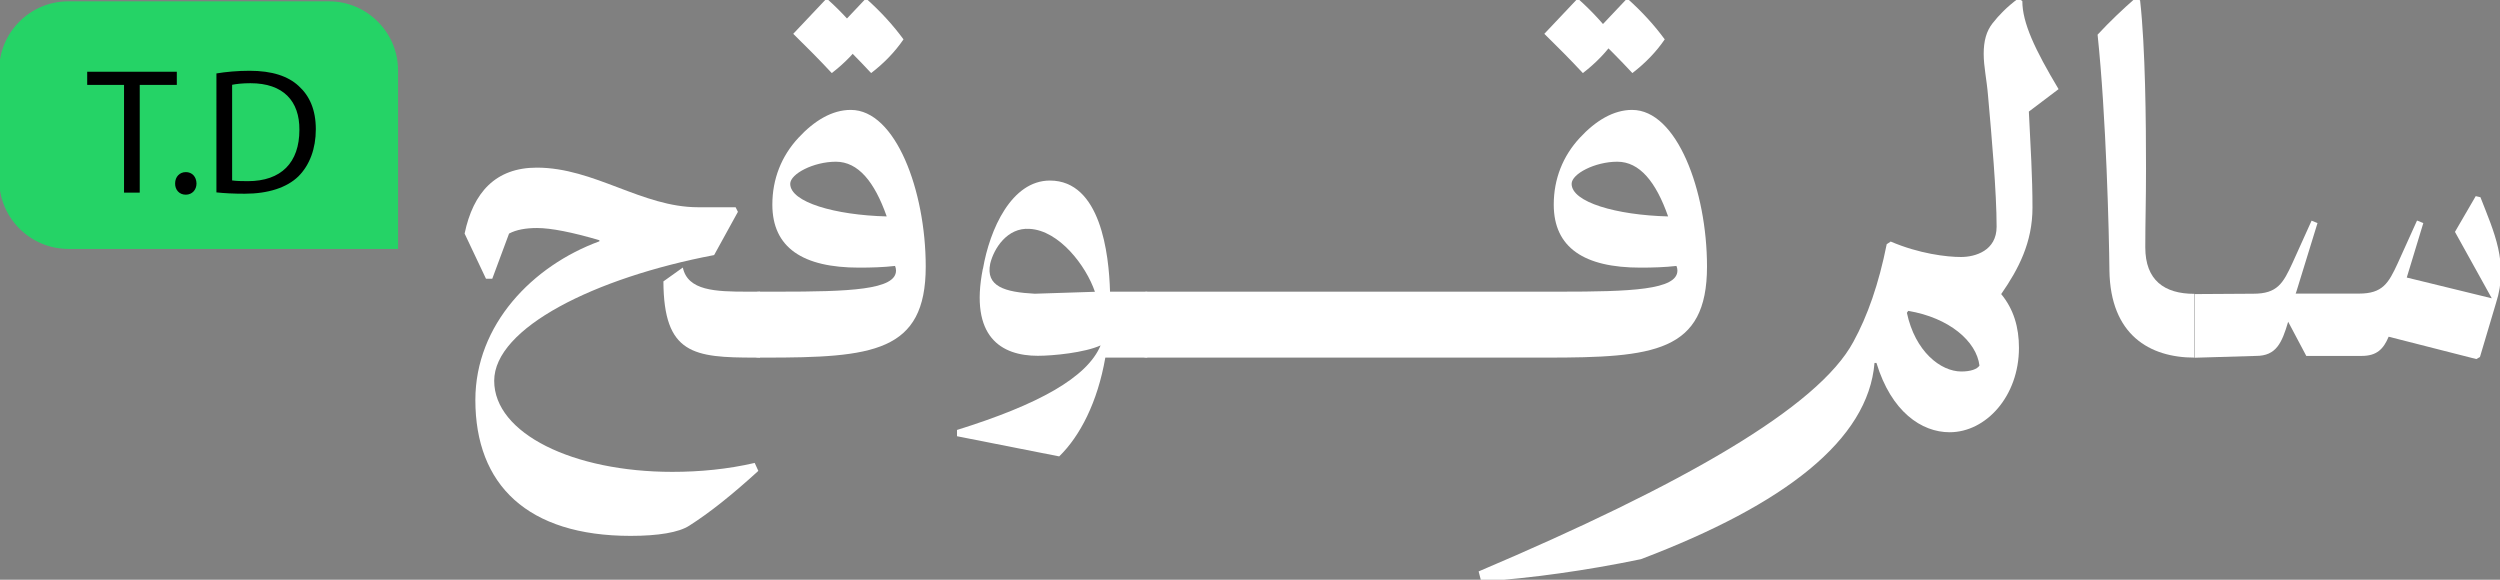 <?xml version="1.0" encoding="UTF-8"?>
<svg id="Layer_1" xmlns="http://www.w3.org/2000/svg" viewBox="0 0 207 48">
  <rect x="0" y="0" width="207" height="48" fill="#808080" stroke="none"/>
  <defs>
    <style>
      .cls-1 {
        fill: #fff;
      }

      .cls-2 {
        fill: #25d366;
      }
    </style>
  </defs>
  <g>
    <path class="cls-1" d="M49.63,19.89c-2.24-.66-4.01-1.01-5.16-1.01-.93,0-1.72.14-2.32.46l-1.39,3.74h-.52l-1.77-3.74c.71-3.41,2.57-5.46,5.98-5.46,4.75,0,8.71,3.28,13.35,3.28h3.11l.19.38-1.97,3.58c-9.89,1.88-18.21,6.04-18.21,10.41s6.55,7.54,14.74,7.54c2.29,0,4.59-.22,6.83-.74l.3.66c-2.16,1.97-4.04,3.47-5.71,4.53-.87.57-2.59.85-4.86.85-8.55,0-12.86-4.23-12.86-11.25,0-6.25,4.75-11.12,10.27-13.14v-.08ZM56.54,22.16c.41,1.91,2.68,1.99,5.35,1.99h1.04v5.46h-.38c-5.11,0-7.59-.27-7.62-6.31l1.61-1.15Z"/>
    <path class="cls-1" d="M70.44,9.1c-1.55,0-3.03.9-4.34,2.32-1.39,1.5-2.15,3.39-2.15,5.52,0,3.58,2.54,5.22,7.18,5.22,1.01,0,2.02-.03,2.98-.14.05.12.08.25.08.38,0,1.61-3.87,1.75-9.78,1.75h-1.47c-1.32,0-1.91,1.42-1.91,2.73s.59,2.73,1.91,2.73h.38c8.91,0,13.33-.43,13.33-7.54,0-6.28-2.49-12.97-6.2-12.97ZM65.43,15.22c0-.82,1.93-1.83,3.78-1.83s3.2,1.66,4.21,4.53c-4.29-.11-7.99-1.18-7.99-2.7Z"/>
    <path class="cls-1" d="M68.44-.13c1.26,1.12,2.29,2.27,3.11,3.39-.71,1.04-1.61,1.97-2.68,2.79-1.04-1.12-2.1-2.18-3.19-3.25l2.76-2.92Z"/>
    <path class="cls-1" d="M71.7-.13c1.26,1.12,2.29,2.27,3.11,3.39-.71,1.04-1.61,1.97-2.68,2.79-1.04-1.12-2.1-2.18-3.2-3.25l2.76-2.92Z"/>
    <path class="cls-1" d="M135.14,9.1c-1.55,0-3.03.9-4.34,2.32-1.39,1.5-2.15,3.39-2.15,5.52,0,3.58,2.54,5.22,7.18,5.22,1.01,0,2.02-.03,2.98-.14.05.12.08.25.08.38,0,1.61-3.87,1.75-9.78,1.75h-34.03c-1.32,0-1.91,1.42-1.91,2.73s.59,2.73,1.91,2.73h32.93c8.91,0,13.33-.43,13.33-7.54,0-6.28-2.49-12.97-6.2-12.97ZM130.13,15.22c0-.82,1.93-1.83,3.78-1.83s3.2,1.66,4.21,4.53c-4.29-.11-7.99-1.18-7.99-2.7Z"/>
    <path class="cls-1" d="M130.63-.13c1.26,1.12,2.29,2.27,3.11,3.39-.71,1.04-1.61,1.97-2.68,2.79-1.04-1.12-2.1-2.18-3.19-3.25l2.76-2.92Z"/>
    <path class="cls-1" d="M134.73-.13c1.26,1.12,2.29,2.27,3.11,3.39-.71,1.04-1.61,1.97-2.68,2.79-1.04-1.12-2.1-2.18-3.2-3.25l2.76-2.92Z"/>
    <path class="cls-1" d="M122.44,47.31c16.85-7.16,28.1-13.57,31.02-19.01,1.17-2.13,2.1-4.78,2.76-8.08l.33-.22c2.35,1.01,4.64,1.28,5.82,1.28s2.95-.52,2.95-2.51c0-2.84-.41-7.48-.71-10.84-.11-1.37-.36-2.4-.36-3.47s.22-1.88.74-2.54,1.17-1.34,2.13-2.05l.33.22c0,1.8,1.04,4.01,3,7.29l-2.46,1.86c.14,2.92.3,5.35.3,7.95,0,2.89-1.15,5.08-2.59,7.16,1.04,1.26,1.47,2.76,1.47,4.45,0,4.01-2.73,6.99-5.74,6.99-2.32,0-4.83-1.69-6.06-5.74h-.16c-.52,6.36-7.4,11.72-19.34,16.25-4.62.96-9.04,1.56-13.22,1.86l-.22-.85ZM157.89,25.9c.68,3.2,2.79,4.86,4.51,4.86.76,0,1.31-.19,1.5-.49-.25-2.02-2.51-3.96-5.9-4.53l-.11.16Z"/>
    <path class="cls-1" d="M181.7,29.61h0c-3.71,0-6.96-1.88-7.04-7.21-.03-3.11-.27-12.81-.98-19.53,1.01-1.09,2.08-2.1,3.14-3.03l.38.19c.44,3.93.49,10.08.49,13.9,0,2.87-.06,4.31-.06,6.55,0,2.73,1.58,3.85,4.06,3.85h0v5.27Z"/>
    <path class="cls-1" d="M81.39,22.25c.56-3.26,2.36-7.3,5.54-7.3,4.21,0,4.89,6.07,4.98,9.2h3.09v5.46h-3.48c-.64,3.69-2.1,6.51-3.82,8.18l-8.46-1.67v-.52c6.74-2.1,10.78-4.34,11.89-7-1.33.6-3.91.86-5.2.86-3.01,0-5.67-1.55-4.55-7.21ZM90.66,24.16c-.73-2.15-2.96-5.08-5.41-5.21-1.85-.13-2.96,1.63-3.26,2.88-.39,1.89,1.2,2.36,3.69,2.49l4.98-.16Z"/>
    <path class="cls-1" d="M191.37,18.26l.52.21-1.72,5.58c-.04.09-.04.17-.09.26h5.24c1.97,0,2.45-.86,3.22-2.53l1.59-3.52.52.21-1.37,4.51,7.04,1.72-3.05-5.5,1.72-2.96.39.09c1.12,2.88,2.36,5.45,1.29,8.76l-1.33,4.47-.3.17-7.26-1.85c-.43,1.03-.99,1.59-2.23,1.59h-4.59l-1.5-2.83c-.52,1.76-.99,2.83-2.66,2.83l-5.08.15h0v-5.27h0l4.87-.03c1.97,0,2.45-.86,3.22-2.53l1.59-3.52Z"/>
  </g>
  <g>
    <path class="cls-2" d="M5.66.11h21.57c3.16,0,5.73,2.57,5.73,5.73v14.77H5.66C2.5,20.61-.07,18.04-.07,14.88V5.83C-.07,2.67,2.5.11,5.66.11Z"/>
    <g>
      <path d="M10.27,7.03h-3.05v-1.09h7.42v1.09h-3.07v8.92h-1.3V7.03Z"/>
      <path d="M14.5,15.19c0-.55.37-.94.89-.94s.87.39.88.94c0,.52-.35.93-.89.93s-.89-.41-.88-.93Z"/>
      <path d="M17.92,6.08c.79-.13,1.73-.22,2.75-.22,1.85,0,3.18.44,4.06,1.26.9.81,1.42,1.97,1.42,3.58s-.51,2.97-1.44,3.9c-.95.93-2.5,1.44-4.44,1.44-.93,0-1.7-.04-2.35-.11V6.08ZM19.22,14.94c.33.05.81.06,1.3.06,2.77,0,4.27-1.54,4.27-4.25.02-2.37-1.32-3.86-4.05-3.86-.67,0-1.17.06-1.52.13v7.91Z"/>
    </g>
  </g>
</svg>